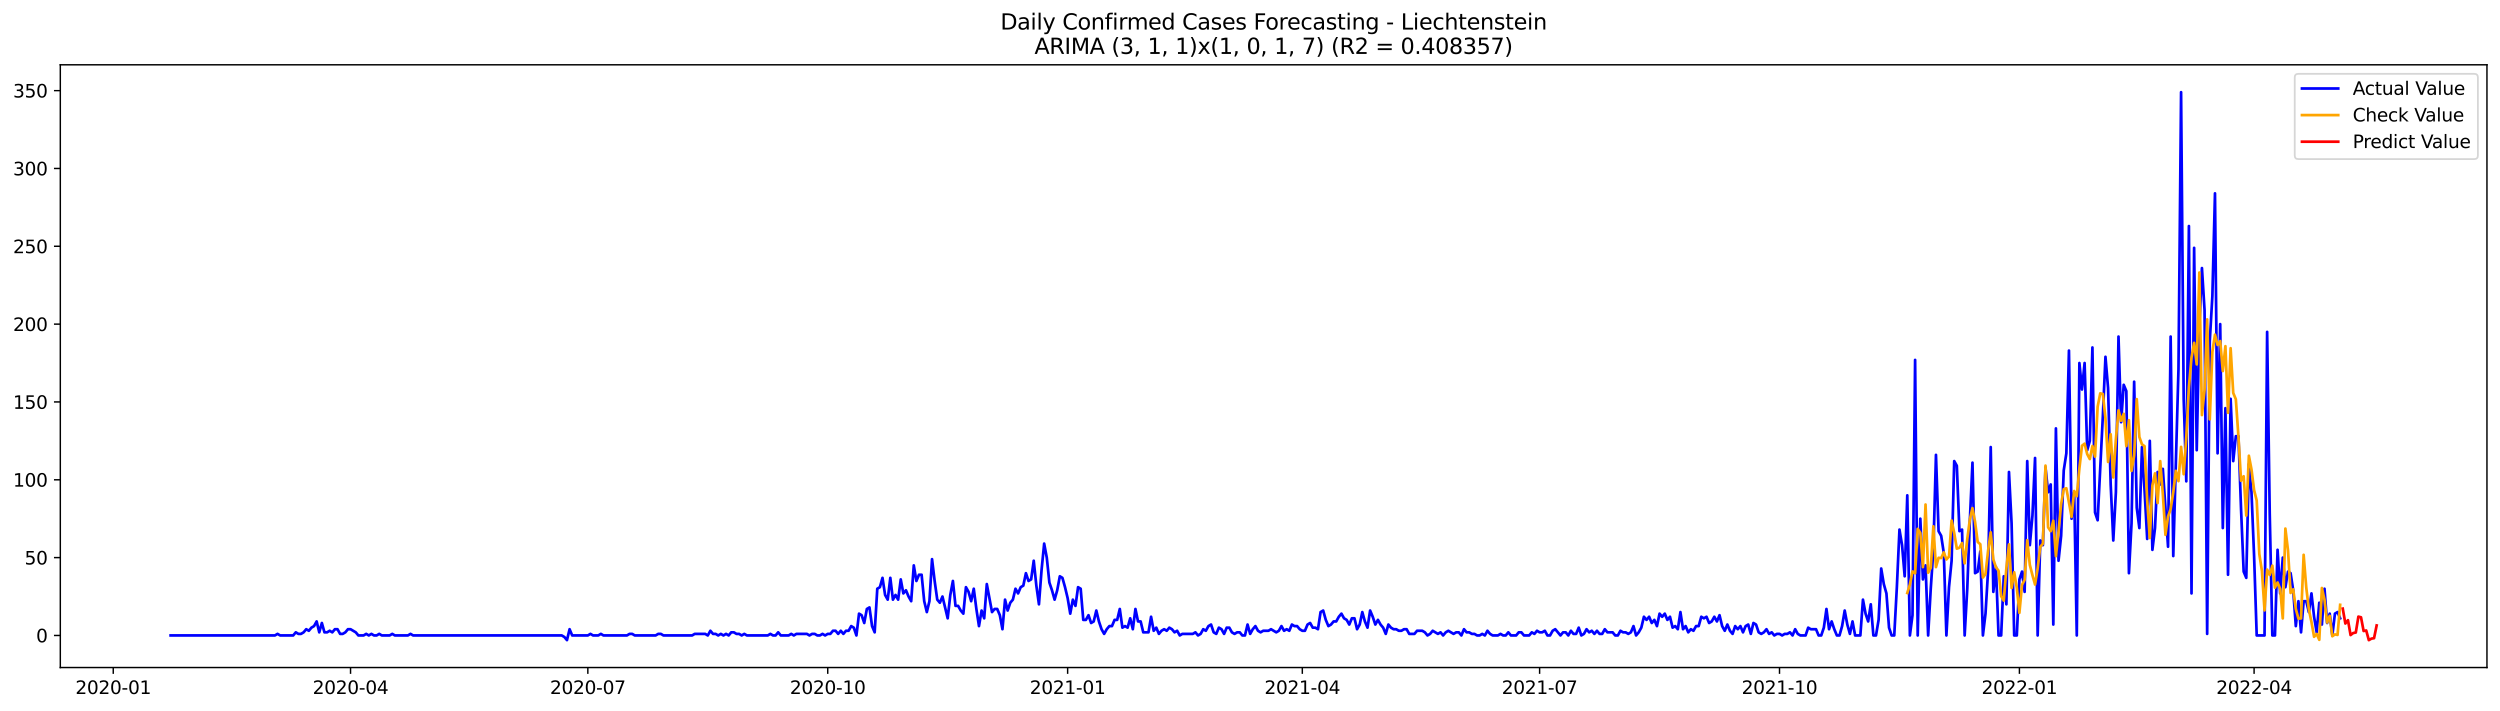 <?xml version="1.0" encoding="utf-8" standalone="no"?>
<!DOCTYPE svg PUBLIC "-//W3C//DTD SVG 1.1//EN"
  "http://www.w3.org/Graphics/SVG/1.1/DTD/svg11.dtd">
<svg xmlns:xlink="http://www.w3.org/1999/xlink" width="1379.688pt" height="392.274pt" viewBox="0 0 1379.688 392.274" xmlns="http://www.w3.org/2000/svg" version="1.1">
 <defs>
  <style type="text/css">*{stroke-linejoin: round; stroke-linecap: butt}</style>
 </defs>
 <g id="figure_1">
  <g id="patch_1">
   <path d="M 0 392.274 
L 1379.688 392.274 
L 1379.688 0 
L 0 0 
z
" style="fill: #ffffff"/>
  </g>
  <g id="axes_1">
   <g id="patch_2">
    <path d="M 33.288 368.396 
L 1372.487 368.396 
L 1372.487 35.755 
L 33.288 35.755 
z
" style="fill: #ffffff"/>
   </g>
   <g id="matplotlib.axis_1">
    <g id="xtick_1">
     <g id="line2d_1">
      <defs>
       <path id="m1b3a416933" d="M 0 0 
L 0 3.5 
" style="stroke: #000000; stroke-width: 0.8"/>
      </defs>
      <g>
       <use xlink:href="#m1b3a416933" x="62.501" y="368.396" style="stroke: #000000; stroke-width: 0.8"/>
      </g>
     </g>
     <g id="text_1">
      <!-- 2020-01 -->
      <g transform="translate(41.609 382.994)scale(0.1 -0.1)">
       <defs>
        <path id="DejaVuSans-32" d="M 1228 531 
L 3431 531 
L 3431 0 
L 469 0 
L 469 531 
Q 828 903 1448 1529 
Q 2069 2156 2228 2338 
Q 2531 2678 2651 2914 
Q 2772 3150 2772 3378 
Q 2772 3750 2511 3984 
Q 2250 4219 1831 4219 
Q 1534 4219 1204 4116 
Q 875 4013 500 3803 
L 500 4441 
Q 881 4594 1212 4672 
Q 1544 4750 1819 4750 
Q 2544 4750 2975 4387 
Q 3406 4025 3406 3419 
Q 3406 3131 3298 2873 
Q 3191 2616 2906 2266 
Q 2828 2175 2409 1742 
Q 1991 1309 1228 531 
z
" transform="scale(0.016)"/>
        <path id="DejaVuSans-30" d="M 2034 4250 
Q 1547 4250 1301 3770 
Q 1056 3291 1056 2328 
Q 1056 1369 1301 889 
Q 1547 409 2034 409 
Q 2525 409 2770 889 
Q 3016 1369 3016 2328 
Q 3016 3291 2770 3770 
Q 2525 4250 2034 4250 
z
M 2034 4750 
Q 2819 4750 3233 4129 
Q 3647 3509 3647 2328 
Q 3647 1150 3233 529 
Q 2819 -91 2034 -91 
Q 1250 -91 836 529 
Q 422 1150 422 2328 
Q 422 3509 836 4129 
Q 1250 4750 2034 4750 
z
" transform="scale(0.016)"/>
        <path id="DejaVuSans-2d" d="M 313 2009 
L 1997 2009 
L 1997 1497 
L 313 1497 
L 313 2009 
z
" transform="scale(0.016)"/>
        <path id="DejaVuSans-31" d="M 794 531 
L 1825 531 
L 1825 4091 
L 703 3866 
L 703 4441 
L 1819 4666 
L 2450 4666 
L 2450 531 
L 3481 531 
L 3481 0 
L 794 0 
L 794 531 
z
" transform="scale(0.016)"/>
       </defs>
       <use xlink:href="#DejaVuSans-32"/>
       <use xlink:href="#DejaVuSans-30" x="63.623"/>
       <use xlink:href="#DejaVuSans-32" x="127.246"/>
       <use xlink:href="#DejaVuSans-30" x="190.869"/>
       <use xlink:href="#DejaVuSans-2d" x="254.492"/>
       <use xlink:href="#DejaVuSans-30" x="290.576"/>
       <use xlink:href="#DejaVuSans-31" x="354.199"/>
      </g>
     </g>
    </g>
    <g id="xtick_2">
     <g id="line2d_2">
      <g>
       <use xlink:href="#m1b3a416933" x="193.456" y="368.396" style="stroke: #000000; stroke-width: 0.8"/>
      </g>
     </g>
     <g id="text_2">
      <!-- 2020-04 -->
      <g transform="translate(172.565 382.994)scale(0.1 -0.1)">
       <defs>
        <path id="DejaVuSans-34" d="M 2419 4116 
L 825 1625 
L 2419 1625 
L 2419 4116 
z
M 2253 4666 
L 3047 4666 
L 3047 1625 
L 3713 1625 
L 3713 1100 
L 3047 1100 
L 3047 0 
L 2419 0 
L 2419 1100 
L 313 1100 
L 313 1709 
L 2253 4666 
z
" transform="scale(0.016)"/>
       </defs>
       <use xlink:href="#DejaVuSans-32"/>
       <use xlink:href="#DejaVuSans-30" x="63.623"/>
       <use xlink:href="#DejaVuSans-32" x="127.246"/>
       <use xlink:href="#DejaVuSans-30" x="190.869"/>
       <use xlink:href="#DejaVuSans-2d" x="254.492"/>
       <use xlink:href="#DejaVuSans-30" x="290.576"/>
       <use xlink:href="#DejaVuSans-34" x="354.199"/>
      </g>
     </g>
    </g>
    <g id="xtick_3">
     <g id="line2d_3">
      <g>
       <use xlink:href="#m1b3a416933" x="324.412" y="368.396" style="stroke: #000000; stroke-width: 0.8"/>
      </g>
     </g>
     <g id="text_3">
      <!-- 2020-07 -->
      <g transform="translate(303.52 382.994)scale(0.1 -0.1)">
       <defs>
        <path id="DejaVuSans-37" d="M 525 4666 
L 3525 4666 
L 3525 4397 
L 1831 0 
L 1172 0 
L 2766 4134 
L 525 4134 
L 525 4666 
z
" transform="scale(0.016)"/>
       </defs>
       <use xlink:href="#DejaVuSans-32"/>
       <use xlink:href="#DejaVuSans-30" x="63.623"/>
       <use xlink:href="#DejaVuSans-32" x="127.246"/>
       <use xlink:href="#DejaVuSans-30" x="190.869"/>
       <use xlink:href="#DejaVuSans-2d" x="254.492"/>
       <use xlink:href="#DejaVuSans-30" x="290.576"/>
       <use xlink:href="#DejaVuSans-37" x="354.199"/>
      </g>
     </g>
    </g>
    <g id="xtick_4">
     <g id="line2d_4">
      <g>
       <use xlink:href="#m1b3a416933" x="456.806" y="368.396" style="stroke: #000000; stroke-width: 0.8"/>
      </g>
     </g>
     <g id="text_4">
      <!-- 2020-10 -->
      <g transform="translate(435.915 382.994)scale(0.1 -0.1)">
       <use xlink:href="#DejaVuSans-32"/>
       <use xlink:href="#DejaVuSans-30" x="63.623"/>
       <use xlink:href="#DejaVuSans-32" x="127.246"/>
       <use xlink:href="#DejaVuSans-30" x="190.869"/>
       <use xlink:href="#DejaVuSans-2d" x="254.492"/>
       <use xlink:href="#DejaVuSans-31" x="290.576"/>
       <use xlink:href="#DejaVuSans-30" x="354.199"/>
      </g>
     </g>
    </g>
    <g id="xtick_5">
     <g id="line2d_5">
      <g>
       <use xlink:href="#m1b3a416933" x="589.201" y="368.396" style="stroke: #000000; stroke-width: 0.8"/>
      </g>
     </g>
     <g id="text_5">
      <!-- 2021-01 -->
      <g transform="translate(568.309 382.994)scale(0.1 -0.1)">
       <use xlink:href="#DejaVuSans-32"/>
       <use xlink:href="#DejaVuSans-30" x="63.623"/>
       <use xlink:href="#DejaVuSans-32" x="127.246"/>
       <use xlink:href="#DejaVuSans-31" x="190.869"/>
       <use xlink:href="#DejaVuSans-2d" x="254.492"/>
       <use xlink:href="#DejaVuSans-30" x="290.576"/>
       <use xlink:href="#DejaVuSans-31" x="354.199"/>
      </g>
     </g>
    </g>
    <g id="xtick_6">
     <g id="line2d_6">
      <g>
       <use xlink:href="#m1b3a416933" x="718.717" y="368.396" style="stroke: #000000; stroke-width: 0.8"/>
      </g>
     </g>
     <g id="text_6">
      <!-- 2021-04 -->
      <g transform="translate(697.826 382.994)scale(0.1 -0.1)">
       <use xlink:href="#DejaVuSans-32"/>
       <use xlink:href="#DejaVuSans-30" x="63.623"/>
       <use xlink:href="#DejaVuSans-32" x="127.246"/>
       <use xlink:href="#DejaVuSans-31" x="190.869"/>
       <use xlink:href="#DejaVuSans-2d" x="254.492"/>
       <use xlink:href="#DejaVuSans-30" x="290.576"/>
       <use xlink:href="#DejaVuSans-34" x="354.199"/>
      </g>
     </g>
    </g>
    <g id="xtick_7">
     <g id="line2d_7">
      <g>
       <use xlink:href="#m1b3a416933" x="849.673" y="368.396" style="stroke: #000000; stroke-width: 0.8"/>
      </g>
     </g>
     <g id="text_7">
      <!-- 2021-07 -->
      <g transform="translate(828.781 382.994)scale(0.1 -0.1)">
       <use xlink:href="#DejaVuSans-32"/>
       <use xlink:href="#DejaVuSans-30" x="63.623"/>
       <use xlink:href="#DejaVuSans-32" x="127.246"/>
       <use xlink:href="#DejaVuSans-31" x="190.869"/>
       <use xlink:href="#DejaVuSans-2d" x="254.492"/>
       <use xlink:href="#DejaVuSans-30" x="290.576"/>
       <use xlink:href="#DejaVuSans-37" x="354.199"/>
      </g>
     </g>
    </g>
    <g id="xtick_8">
     <g id="line2d_8">
      <g>
       <use xlink:href="#m1b3a416933" x="982.067" y="368.396" style="stroke: #000000; stroke-width: 0.8"/>
      </g>
     </g>
     <g id="text_8">
      <!-- 2021-10 -->
      <g transform="translate(961.176 382.994)scale(0.1 -0.1)">
       <use xlink:href="#DejaVuSans-32"/>
       <use xlink:href="#DejaVuSans-30" x="63.623"/>
       <use xlink:href="#DejaVuSans-32" x="127.246"/>
       <use xlink:href="#DejaVuSans-31" x="190.869"/>
       <use xlink:href="#DejaVuSans-2d" x="254.492"/>
       <use xlink:href="#DejaVuSans-31" x="290.576"/>
       <use xlink:href="#DejaVuSans-30" x="354.199"/>
      </g>
     </g>
    </g>
    <g id="xtick_9">
     <g id="line2d_9">
      <g>
       <use xlink:href="#m1b3a416933" x="1114.462" y="368.396" style="stroke: #000000; stroke-width: 0.8"/>
      </g>
     </g>
     <g id="text_9">
      <!-- 2022-01 -->
      <g transform="translate(1093.571 382.994)scale(0.1 -0.1)">
       <use xlink:href="#DejaVuSans-32"/>
       <use xlink:href="#DejaVuSans-30" x="63.623"/>
       <use xlink:href="#DejaVuSans-32" x="127.246"/>
       <use xlink:href="#DejaVuSans-32" x="190.869"/>
       <use xlink:href="#DejaVuSans-2d" x="254.492"/>
       <use xlink:href="#DejaVuSans-30" x="290.576"/>
       <use xlink:href="#DejaVuSans-31" x="354.199"/>
      </g>
     </g>
    </g>
    <g id="xtick_10">
     <g id="line2d_10">
      <g>
       <use xlink:href="#m1b3a416933" x="1243.978" y="368.396" style="stroke: #000000; stroke-width: 0.8"/>
      </g>
     </g>
     <g id="text_10">
      <!-- 2022-04 -->
      <g transform="translate(1223.087 382.994)scale(0.1 -0.1)">
       <use xlink:href="#DejaVuSans-32"/>
       <use xlink:href="#DejaVuSans-30" x="63.623"/>
       <use xlink:href="#DejaVuSans-32" x="127.246"/>
       <use xlink:href="#DejaVuSans-32" x="190.869"/>
       <use xlink:href="#DejaVuSans-2d" x="254.492"/>
       <use xlink:href="#DejaVuSans-30" x="290.576"/>
       <use xlink:href="#DejaVuSans-34" x="354.199"/>
      </g>
     </g>
    </g>
   </g>
   <g id="matplotlib.axis_2">
    <g id="ytick_1">
     <g id="line2d_11">
      <defs>
       <path id="me2f865d391" d="M 0 0 
L -3.5 0 
" style="stroke: #000000; stroke-width: 0.8"/>
      </defs>
      <g>
       <use xlink:href="#me2f865d391" x="33.288" y="350.684" style="stroke: #000000; stroke-width: 0.8"/>
      </g>
     </g>
     <g id="text_11">
      <!-- 0 -->
      <g transform="translate(19.925 354.483)scale(0.1 -0.1)">
       <use xlink:href="#DejaVuSans-30"/>
      </g>
     </g>
    </g>
    <g id="ytick_2">
     <g id="line2d_12">
      <g>
       <use xlink:href="#me2f865d391" x="33.288" y="307.731" style="stroke: #000000; stroke-width: 0.8"/>
      </g>
     </g>
     <g id="text_12">
      <!-- 50 -->
      <g transform="translate(13.562 311.531)scale(0.1 -0.1)">
       <defs>
        <path id="DejaVuSans-35" d="M 691 4666 
L 3169 4666 
L 3169 4134 
L 1269 4134 
L 1269 2991 
Q 1406 3038 1543 3061 
Q 1681 3084 1819 3084 
Q 2600 3084 3056 2656 
Q 3513 2228 3513 1497 
Q 3513 744 3044 326 
Q 2575 -91 1722 -91 
Q 1428 -91 1123 -41 
Q 819 9 494 109 
L 494 744 
Q 775 591 1075 516 
Q 1375 441 1709 441 
Q 2250 441 2565 725 
Q 2881 1009 2881 1497 
Q 2881 1984 2565 2268 
Q 2250 2553 1709 2553 
Q 1456 2553 1204 2497 
Q 953 2441 691 2322 
L 691 4666 
z
" transform="scale(0.016)"/>
       </defs>
       <use xlink:href="#DejaVuSans-35"/>
       <use xlink:href="#DejaVuSans-30" x="63.623"/>
      </g>
     </g>
    </g>
    <g id="ytick_3">
     <g id="line2d_13">
      <g>
       <use xlink:href="#me2f865d391" x="33.288" y="264.779" style="stroke: #000000; stroke-width: 0.8"/>
      </g>
     </g>
     <g id="text_13">
      <!-- 100 -->
      <g transform="translate(7.2 268.578)scale(0.1 -0.1)">
       <use xlink:href="#DejaVuSans-31"/>
       <use xlink:href="#DejaVuSans-30" x="63.623"/>
       <use xlink:href="#DejaVuSans-30" x="127.246"/>
      </g>
     </g>
    </g>
    <g id="ytick_4">
     <g id="line2d_14">
      <g>
       <use xlink:href="#me2f865d391" x="33.288" y="221.826" style="stroke: #000000; stroke-width: 0.8"/>
      </g>
     </g>
     <g id="text_14">
      <!-- 150 -->
      <g transform="translate(7.2 225.626)scale(0.1 -0.1)">
       <use xlink:href="#DejaVuSans-31"/>
       <use xlink:href="#DejaVuSans-35" x="63.623"/>
       <use xlink:href="#DejaVuSans-30" x="127.246"/>
      </g>
     </g>
    </g>
    <g id="ytick_5">
     <g id="line2d_15">
      <g>
       <use xlink:href="#me2f865d391" x="33.288" y="178.874" style="stroke: #000000; stroke-width: 0.8"/>
      </g>
     </g>
     <g id="text_15">
      <!-- 200 -->
      <g transform="translate(7.2 182.673)scale(0.1 -0.1)">
       <use xlink:href="#DejaVuSans-32"/>
       <use xlink:href="#DejaVuSans-30" x="63.623"/>
       <use xlink:href="#DejaVuSans-30" x="127.246"/>
      </g>
     </g>
    </g>
    <g id="ytick_6">
     <g id="line2d_16">
      <g>
       <use xlink:href="#me2f865d391" x="33.288" y="135.921" style="stroke: #000000; stroke-width: 0.8"/>
      </g>
     </g>
     <g id="text_16">
      <!-- 250 -->
      <g transform="translate(7.2 139.721)scale(0.1 -0.1)">
       <use xlink:href="#DejaVuSans-32"/>
       <use xlink:href="#DejaVuSans-35" x="63.623"/>
       <use xlink:href="#DejaVuSans-30" x="127.246"/>
      </g>
     </g>
    </g>
    <g id="ytick_7">
     <g id="line2d_17">
      <g>
       <use xlink:href="#me2f865d391" x="33.288" y="92.969" style="stroke: #000000; stroke-width: 0.8"/>
      </g>
     </g>
     <g id="text_17">
      <!-- 300 -->
      <g transform="translate(7.2 96.768)scale(0.1 -0.1)">
       <defs>
        <path id="DejaVuSans-33" d="M 2597 2516 
Q 3050 2419 3304 2112 
Q 3559 1806 3559 1356 
Q 3559 666 3084 287 
Q 2609 -91 1734 -91 
Q 1441 -91 1130 -33 
Q 819 25 488 141 
L 488 750 
Q 750 597 1062 519 
Q 1375 441 1716 441 
Q 2309 441 2620 675 
Q 2931 909 2931 1356 
Q 2931 1769 2642 2001 
Q 2353 2234 1838 2234 
L 1294 2234 
L 1294 2753 
L 1863 2753 
Q 2328 2753 2575 2939 
Q 2822 3125 2822 3475 
Q 2822 3834 2567 4026 
Q 2313 4219 1838 4219 
Q 1578 4219 1281 4162 
Q 984 4106 628 3988 
L 628 4550 
Q 988 4650 1302 4700 
Q 1616 4750 1894 4750 
Q 2613 4750 3031 4423 
Q 3450 4097 3450 3541 
Q 3450 3153 3228 2886 
Q 3006 2619 2597 2516 
z
" transform="scale(0.016)"/>
       </defs>
       <use xlink:href="#DejaVuSans-33"/>
       <use xlink:href="#DejaVuSans-30" x="63.623"/>
       <use xlink:href="#DejaVuSans-30" x="127.246"/>
      </g>
     </g>
    </g>
    <g id="ytick_8">
     <g id="line2d_18">
      <g>
       <use xlink:href="#me2f865d391" x="33.288" y="50.016" style="stroke: #000000; stroke-width: 0.8"/>
      </g>
     </g>
     <g id="text_18">
      <!-- 350 -->
      <g transform="translate(7.2 53.816)scale(0.1 -0.1)">
       <use xlink:href="#DejaVuSans-33"/>
       <use xlink:href="#DejaVuSans-35" x="63.623"/>
       <use xlink:href="#DejaVuSans-30" x="127.246"/>
      </g>
     </g>
    </g>
   </g>
   <g id="line2d_19">
    <path d="M 94.16 350.684 
L 151.723 350.684 
L 153.162 349.825 
L 154.601 350.684 
L 161.797 350.684 
L 163.236 348.966 
L 164.675 349.825 
L 166.114 349.825 
L 167.553 348.966 
L 168.992 347.248 
L 170.431 348.107 
L 171.87 346.389 
L 173.309 345.53 
L 174.748 342.952 
L 176.187 348.966 
L 177.626 343.811 
L 179.065 348.966 
L 180.505 348.966 
L 181.944 348.107 
L 183.383 348.966 
L 184.822 347.248 
L 186.261 347.248 
L 187.7 349.825 
L 189.139 349.825 
L 190.578 348.966 
L 192.017 347.248 
L 193.456 347.248 
L 196.334 348.966 
L 197.773 350.684 
L 200.652 350.684 
L 202.091 349.825 
L 203.53 350.684 
L 204.969 349.825 
L 206.408 350.684 
L 207.847 350.684 
L 209.286 349.825 
L 210.725 350.684 
L 215.042 350.684 
L 216.481 349.825 
L 217.92 350.684 
L 225.116 350.684 
L 226.555 349.825 
L 227.994 350.684 
L 310.021 350.684 
L 311.46 351.543 
L 312.899 353.261 
L 314.338 347.248 
L 315.777 350.684 
L 324.412 350.684 
L 325.851 349.825 
L 327.29 350.684 
L 330.168 350.684 
L 331.607 349.825 
L 333.046 350.684 
L 345.998 350.684 
L 347.437 349.825 
L 348.876 349.825 
L 350.315 350.684 
L 361.828 350.684 
L 363.267 349.825 
L 364.706 349.825 
L 366.145 350.684 
L 381.975 350.684 
L 383.414 349.825 
L 389.17 349.825 
L 390.609 350.684 
L 392.048 348.107 
L 393.487 349.825 
L 394.926 349.825 
L 396.365 350.684 
L 397.804 349.825 
L 399.243 350.684 
L 400.682 349.825 
L 402.122 350.684 
L 403.561 348.966 
L 405 348.966 
L 406.439 349.825 
L 407.878 349.825 
L 409.317 350.684 
L 410.756 349.825 
L 412.195 350.684 
L 423.708 350.684 
L 425.147 349.825 
L 426.586 350.684 
L 428.025 350.684 
L 429.464 348.966 
L 430.903 350.684 
L 435.22 350.684 
L 436.659 349.825 
L 438.098 350.684 
L 439.537 349.825 
L 445.294 349.825 
L 446.733 350.684 
L 448.172 349.825 
L 449.611 349.825 
L 451.05 350.684 
L 452.489 350.684 
L 453.928 349.825 
L 455.367 350.684 
L 456.806 349.825 
L 458.245 349.825 
L 459.684 348.107 
L 461.123 348.107 
L 462.563 349.825 
L 464.002 348.107 
L 465.441 349.825 
L 466.88 348.107 
L 468.319 348.107 
L 469.758 345.53 
L 471.197 346.389 
L 472.636 350.684 
L 474.075 338.657 
L 475.514 339.516 
L 476.953 343.811 
L 478.392 336.08 
L 479.831 335.221 
L 481.27 345.53 
L 482.71 348.966 
L 484.149 324.912 
L 485.588 324.053 
L 487.027 318.899 
L 488.466 328.349 
L 489.905 330.926 
L 491.344 318.899 
L 492.783 330.926 
L 494.222 328.349 
L 495.661 330.926 
L 497.1 319.758 
L 498.539 327.489 
L 499.978 325.771 
L 501.417 329.208 
L 502.857 331.785 
L 504.296 312.027 
L 505.735 320.617 
L 507.174 317.181 
L 508.613 317.181 
L 510.052 331.785 
L 511.491 337.798 
L 512.93 331.785 
L 514.369 308.59 
L 515.808 320.617 
L 517.247 330.926 
L 518.686 332.644 
L 520.125 329.208 
L 523.004 341.234 
L 524.443 328.349 
L 525.882 320.617 
L 527.321 334.362 
L 528.76 334.362 
L 530.199 336.939 
L 531.638 338.657 
L 533.077 324.053 
L 534.516 326.63 
L 535.955 331.785 
L 537.394 324.912 
L 538.833 336.08 
L 540.272 345.53 
L 541.711 336.939 
L 543.151 341.234 
L 544.59 322.335 
L 547.468 337.798 
L 548.907 336.08 
L 550.346 336.08 
L 551.785 339.516 
L 553.224 347.248 
L 554.663 330.926 
L 556.102 336.939 
L 557.541 332.644 
L 558.98 330.926 
L 560.419 324.912 
L 561.858 327.489 
L 563.298 324.053 
L 564.737 323.194 
L 566.176 316.322 
L 567.615 320.617 
L 569.054 319.758 
L 570.493 309.449 
L 571.932 323.194 
L 573.371 333.503 
L 574.81 314.604 
L 576.249 300 
L 577.688 307.731 
L 579.127 321.476 
L 580.566 325.771 
L 582.005 330.926 
L 583.445 325.771 
L 584.884 318.04 
L 586.323 318.899 
L 587.762 324.053 
L 589.201 330.067 
L 590.64 338.657 
L 592.079 330.926 
L 593.518 334.362 
L 594.957 324.053 
L 596.396 324.912 
L 597.835 342.093 
L 599.274 342.093 
L 600.713 339.516 
L 602.152 343.811 
L 603.592 342.952 
L 605.031 336.939 
L 606.47 342.952 
L 607.909 347.248 
L 609.348 349.825 
L 610.787 347.248 
L 612.226 345.53 
L 613.665 345.53 
L 615.104 342.093 
L 616.543 342.093 
L 617.982 336.08 
L 619.421 346.389 
L 620.86 345.53 
L 622.299 346.389 
L 623.739 341.234 
L 625.178 347.248 
L 626.617 336.08 
L 628.056 342.952 
L 629.495 342.952 
L 630.934 348.966 
L 633.812 348.966 
L 635.251 340.375 
L 636.69 348.107 
L 638.129 346.389 
L 639.568 349.825 
L 641.007 348.107 
L 642.446 347.248 
L 643.886 348.107 
L 645.325 346.389 
L 646.764 347.248 
L 648.203 348.966 
L 649.642 348.107 
L 651.081 350.684 
L 652.52 349.825 
L 658.276 349.825 
L 659.715 348.966 
L 661.154 350.684 
L 662.593 349.825 
L 664.033 347.248 
L 665.472 348.107 
L 666.911 345.53 
L 668.35 344.67 
L 669.789 348.966 
L 671.228 349.825 
L 672.667 346.389 
L 674.106 347.248 
L 675.545 349.825 
L 676.984 346.389 
L 678.423 346.389 
L 679.862 348.966 
L 681.301 349.825 
L 682.74 348.966 
L 684.18 348.966 
L 685.619 350.684 
L 687.058 350.684 
L 688.497 344.67 
L 689.936 349.825 
L 691.375 347.248 
L 692.814 345.53 
L 694.253 348.107 
L 695.692 348.966 
L 697.131 348.107 
L 700.009 348.107 
L 701.448 347.248 
L 704.327 348.966 
L 705.766 348.107 
L 707.205 345.53 
L 708.644 348.107 
L 710.083 347.248 
L 711.522 348.107 
L 712.961 344.67 
L 714.4 345.53 
L 715.839 345.53 
L 717.278 347.248 
L 718.717 348.107 
L 720.156 348.107 
L 721.595 344.67 
L 723.035 343.811 
L 724.474 346.389 
L 725.913 346.389 
L 727.352 347.248 
L 728.791 337.798 
L 730.23 336.939 
L 731.669 342.093 
L 733.108 345.53 
L 734.547 344.67 
L 735.986 342.952 
L 737.425 342.952 
L 738.864 340.375 
L 740.303 338.657 
L 741.742 341.234 
L 743.182 342.093 
L 744.621 344.67 
L 746.06 341.234 
L 747.499 341.234 
L 748.938 347.248 
L 750.377 344.67 
L 751.816 337.798 
L 753.255 342.952 
L 754.694 346.389 
L 756.133 336.939 
L 757.572 340.375 
L 759.011 344.67 
L 760.45 342.093 
L 761.889 344.67 
L 763.329 346.389 
L 764.768 349.825 
L 766.207 344.67 
L 767.646 346.389 
L 769.085 347.248 
L 770.524 347.248 
L 771.963 348.107 
L 773.402 348.107 
L 774.841 347.248 
L 776.28 347.248 
L 777.719 349.825 
L 780.597 349.825 
L 782.036 348.107 
L 784.915 348.107 
L 786.354 348.966 
L 787.793 350.684 
L 789.232 349.825 
L 790.671 348.107 
L 793.549 349.825 
L 794.988 348.966 
L 796.427 350.684 
L 797.866 348.966 
L 799.305 348.107 
L 802.183 349.825 
L 803.623 348.966 
L 805.062 348.966 
L 806.501 350.684 
L 807.94 347.248 
L 809.379 348.966 
L 810.818 348.966 
L 812.257 349.825 
L 813.696 349.825 
L 815.135 350.684 
L 816.574 350.684 
L 818.013 349.825 
L 819.452 350.684 
L 820.891 348.107 
L 822.33 349.825 
L 823.77 350.684 
L 826.648 350.684 
L 828.087 349.825 
L 829.526 350.684 
L 830.965 350.684 
L 832.404 348.966 
L 833.843 350.684 
L 836.721 350.684 
L 838.16 348.966 
L 839.599 348.966 
L 841.038 350.684 
L 843.917 350.684 
L 845.356 348.966 
L 846.795 349.825 
L 848.234 348.107 
L 849.673 348.966 
L 851.112 348.966 
L 852.551 348.107 
L 853.99 350.684 
L 855.429 350.684 
L 856.868 348.107 
L 858.307 347.248 
L 861.185 350.684 
L 862.624 348.966 
L 864.064 348.966 
L 865.503 350.684 
L 866.942 348.107 
L 868.381 349.825 
L 869.82 349.825 
L 871.259 346.389 
L 872.698 350.684 
L 874.137 349.825 
L 875.576 347.248 
L 877.015 348.966 
L 878.454 348.107 
L 879.893 349.825 
L 881.332 348.107 
L 882.771 349.825 
L 884.211 349.825 
L 885.65 347.248 
L 887.089 348.966 
L 889.967 348.966 
L 891.406 350.684 
L 892.845 350.684 
L 894.284 348.107 
L 895.723 348.966 
L 897.162 348.966 
L 898.601 349.825 
L 900.04 348.966 
L 901.479 345.53 
L 902.918 350.684 
L 904.358 348.966 
L 905.797 346.389 
L 907.236 340.375 
L 908.675 342.093 
L 910.114 340.375 
L 911.553 343.811 
L 912.992 342.093 
L 914.431 345.53 
L 915.87 338.657 
L 917.309 340.375 
L 918.748 338.657 
L 920.187 342.093 
L 921.626 340.375 
L 923.065 346.389 
L 924.505 345.53 
L 925.944 347.248 
L 927.383 337.798 
L 928.822 347.248 
L 930.261 345.53 
L 931.7 348.966 
L 933.139 347.248 
L 934.578 348.107 
L 936.017 345.53 
L 937.456 345.53 
L 938.895 340.375 
L 940.334 341.234 
L 941.773 340.375 
L 943.212 343.811 
L 944.652 342.952 
L 946.091 340.375 
L 947.53 342.952 
L 948.969 339.516 
L 950.408 345.53 
L 951.847 348.107 
L 953.286 344.67 
L 954.725 348.107 
L 956.164 349.825 
L 957.603 345.53 
L 959.042 347.248 
L 960.481 345.53 
L 961.92 348.966 
L 963.359 345.53 
L 964.799 344.67 
L 966.238 349.825 
L 967.677 343.811 
L 969.116 344.67 
L 970.555 348.966 
L 971.994 349.825 
L 973.433 348.966 
L 974.872 347.248 
L 976.311 349.825 
L 977.75 348.966 
L 979.189 350.684 
L 980.628 349.825 
L 982.067 349.825 
L 983.506 350.684 
L 984.946 349.825 
L 986.385 349.825 
L 987.824 348.966 
L 989.263 350.684 
L 990.702 347.248 
L 992.141 349.825 
L 993.58 350.684 
L 996.458 350.684 
L 997.897 346.389 
L 999.336 347.248 
L 1002.214 347.248 
L 1003.653 350.684 
L 1005.093 350.684 
L 1006.532 346.389 
L 1007.971 336.08 
L 1009.41 347.248 
L 1010.849 342.952 
L 1012.288 347.248 
L 1013.727 350.684 
L 1015.166 350.684 
L 1016.605 345.53 
L 1018.044 336.939 
L 1019.483 344.67 
L 1020.922 349.825 
L 1022.361 342.952 
L 1023.8 350.684 
L 1026.679 350.684 
L 1028.118 330.926 
L 1029.557 338.657 
L 1030.996 342.952 
L 1032.435 333.503 
L 1033.874 350.684 
L 1035.313 350.684 
L 1036.752 342.093 
L 1038.191 313.745 
L 1039.63 322.335 
L 1041.069 327.489 
L 1042.508 346.389 
L 1043.947 350.684 
L 1045.387 350.684 
L 1046.826 324.053 
L 1048.265 292.268 
L 1049.704 300.859 
L 1051.143 318.04 
L 1052.582 273.369 
L 1054.021 350.684 
L 1055.46 339.516 
L 1056.899 198.632 
L 1058.338 350.684 
L 1059.777 286.255 
L 1061.216 319.758 
L 1062.655 312.027 
L 1064.094 350.684 
L 1065.534 324.912 
L 1066.973 303.436 
L 1068.412 251.034 
L 1069.851 293.127 
L 1071.29 295.705 
L 1072.729 305.154 
L 1074.168 350.684 
L 1075.607 324.053 
L 1077.046 309.449 
L 1078.485 254.47 
L 1079.924 257.047 
L 1081.363 293.127 
L 1082.802 292.268 
L 1084.241 350.684 
L 1085.681 324.912 
L 1087.12 287.114 
L 1088.559 255.329 
L 1089.998 316.322 
L 1091.437 315.463 
L 1092.876 304.295 
L 1094.315 350.684 
L 1095.754 338.657 
L 1097.193 314.604 
L 1098.632 246.739 
L 1100.071 326.63 
L 1101.51 312.886 
L 1102.949 350.684 
L 1104.388 350.684 
L 1105.828 318.04 
L 1107.267 333.503 
L 1108.706 260.484 
L 1110.145 288.832 
L 1111.584 350.684 
L 1113.023 350.684 
L 1114.462 319.758 
L 1115.901 315.463 
L 1117.34 326.63 
L 1118.779 254.47 
L 1120.218 300.859 
L 1121.657 284.537 
L 1123.096 252.752 
L 1124.535 350.684 
L 1125.975 298.282 
L 1127.414 300.859 
L 1128.853 257.906 
L 1130.292 271.651 
L 1131.731 267.356 
L 1133.17 344.67 
L 1134.609 236.43 
L 1136.048 309.449 
L 1137.487 295.705 
L 1138.926 259.625 
L 1140.365 250.175 
L 1141.804 193.478 
L 1143.243 286.255 
L 1144.682 271.651 
L 1146.122 350.684 
L 1147.561 200.35 
L 1149 214.954 
L 1150.439 200.35 
L 1151.878 248.457 
L 1153.317 243.303 
L 1154.756 191.76 
L 1156.195 282.819 
L 1157.634 287.114 
L 1160.512 229.558 
L 1161.951 196.914 
L 1163.39 214.095 
L 1164.829 267.356 
L 1166.269 298.282 
L 1167.708 271.651 
L 1169.147 185.746 
L 1170.586 232.994 
L 1172.025 212.377 
L 1173.464 215.813 
L 1174.903 316.322 
L 1176.342 288.832 
L 1177.781 210.659 
L 1179.22 280.242 
L 1180.659 291.409 
L 1182.098 246.739 
L 1183.537 270.792 
L 1184.976 297.423 
L 1186.416 243.303 
L 1187.855 303.436 
L 1189.294 291.409 
L 1190.733 260.484 
L 1192.172 267.356 
L 1193.611 258.766 
L 1196.489 301.718 
L 1197.928 185.746 
L 1199.367 306.872 
L 1202.245 203.786 
L 1203.684 50.876 
L 1205.123 220.108 
L 1206.563 265.638 
L 1208.002 124.754 
L 1209.441 327.489 
L 1210.88 136.78 
L 1212.319 248.457 
L 1213.758 179.733 
L 1215.197 147.948 
L 1216.636 171.142 
L 1218.075 349.825 
L 1219.514 188.323 
L 1220.953 163.411 
L 1222.392 106.714 
L 1223.831 250.175 
L 1225.27 178.874 
L 1226.71 291.409 
L 1228.149 225.263 
L 1229.588 317.181 
L 1231.027 220.108 
L 1232.466 254.47 
L 1233.905 240.725 
L 1235.344 240.725 
L 1236.783 281.101 
L 1238.222 315.463 
L 1239.661 318.899 
L 1241.1 256.188 
L 1242.539 271.651 
L 1243.978 306.872 
L 1245.417 350.684 
L 1249.735 350.684 
L 1251.174 183.169 
L 1252.613 283.678 
L 1254.052 350.684 
L 1255.491 350.684 
L 1256.93 303.436 
L 1258.369 327.489 
L 1259.808 307.731 
L 1261.247 324.053 
L 1262.686 315.463 
L 1264.125 316.322 
L 1265.564 325.771 
L 1267.004 345.53 
L 1268.443 331.785 
L 1269.882 348.966 
L 1271.321 331.785 
L 1272.76 331.785 
L 1274.199 337.798 
L 1275.638 327.489 
L 1277.077 340.375 
L 1278.516 348.966 
L 1279.955 332.644 
L 1281.394 344.67 
L 1282.833 324.912 
L 1284.272 343.811 
L 1285.711 338.657 
L 1287.151 350.684 
L 1288.59 338.657 
L 1290.029 337.798 
L 1291.468 341.234 
L 1291.468 341.234 
" clip-path="url(#p1464edda58)" style="fill: none; stroke: #0000ff; stroke-width: 1.5; stroke-linecap: square"/>
   </g>
   <g id="line2d_20">
    <path d="M 1052.582 327.262 
L 1054.021 322.58 
L 1055.46 315.37 
L 1056.899 316.384 
L 1058.338 291.865 
L 1059.777 294.119 
L 1061.216 312.979 
L 1062.655 278.436 
L 1064.094 316.06 
L 1065.534 313.429 
L 1066.973 290.466 
L 1068.412 312.969 
L 1069.851 307.832 
L 1071.29 307.975 
L 1072.729 304.84 
L 1074.168 308.756 
L 1075.607 307.175 
L 1077.046 287.233 
L 1078.485 294.19 
L 1079.924 302.791 
L 1081.363 302.292 
L 1082.802 299.689 
L 1084.241 310.905 
L 1085.681 297.58 
L 1087.12 286.616 
L 1088.559 280.439 
L 1089.998 288.08 
L 1091.437 299.091 
L 1092.876 300.346 
L 1094.315 318.729 
L 1095.754 316.777 
L 1097.193 303.741 
L 1098.632 293.799 
L 1100.071 308.716 
L 1101.51 313.034 
L 1102.949 314.987 
L 1104.388 329.024 
L 1105.828 331.467 
L 1107.267 313.584 
L 1108.706 300.434 
L 1110.145 324.511 
L 1111.584 315.825 
L 1113.023 324.45 
L 1114.462 338.192 
L 1115.901 322.768 
L 1117.34 320.008 
L 1118.779 298.101 
L 1120.218 311.787 
L 1121.657 317.429 
L 1123.096 322.587 
L 1124.535 313.617 
L 1125.975 301.756 
L 1127.414 300.068 
L 1128.853 256.956 
L 1130.292 290.994 
L 1131.731 293.154 
L 1133.17 287.383 
L 1134.609 306.934 
L 1136.048 293.272 
L 1137.487 278.185 
L 1138.926 269.963 
L 1140.365 269.464 
L 1143.243 285.249 
L 1144.682 270.977 
L 1146.122 273.864 
L 1147.561 258.49 
L 1149 245.993 
L 1150.439 244.836 
L 1151.878 250.623 
L 1153.317 253.354 
L 1154.756 246.151 
L 1156.195 251.984 
L 1157.634 224.467 
L 1159.073 217.078 
L 1160.512 217.437 
L 1161.951 230.841 
L 1163.39 254.933 
L 1164.829 239.663 
L 1166.269 263.483 
L 1167.708 242.324 
L 1169.147 226.44 
L 1170.586 232.199 
L 1172.025 228.364 
L 1173.464 246.159 
L 1174.903 231.894 
L 1176.342 259.871 
L 1177.781 251.443 
L 1179.22 220.28 
L 1180.659 241.189 
L 1182.098 245.209 
L 1183.537 246.254 
L 1184.976 276.103 
L 1186.416 296.918 
L 1187.855 267.866 
L 1189.294 261.248 
L 1190.733 277.634 
L 1192.172 254.488 
L 1193.611 272.605 
L 1195.05 295.141 
L 1196.489 285.078 
L 1197.928 280.919 
L 1199.367 271.702 
L 1200.806 259.844 
L 1202.245 265.512 
L 1203.684 246.625 
L 1205.123 261.7 
L 1206.563 241.202 
L 1208.002 213.634 
L 1209.441 197.278 
L 1210.88 189.208 
L 1212.319 201.107 
L 1213.758 150.41 
L 1215.197 229.078 
L 1216.636 215.181 
L 1218.075 176.27 
L 1219.514 231.418 
L 1220.953 194.11 
L 1222.392 184.696 
L 1223.831 190.379 
L 1225.27 188.239 
L 1226.71 204.783 
L 1228.149 191.046 
L 1229.588 227.815 
L 1231.027 192.17 
L 1232.466 216.862 
L 1233.905 220.342 
L 1235.344 241.058 
L 1236.783 265.31 
L 1238.222 262.849 
L 1239.661 284.525 
L 1241.1 251.517 
L 1242.539 259.062 
L 1243.978 270.478 
L 1245.417 276.199 
L 1246.857 305.779 
L 1248.296 315.067 
L 1249.735 336.851 
L 1251.174 314.34 
L 1252.613 317.293 
L 1254.052 312.176 
L 1255.491 324.308 
L 1256.93 321.486 
L 1258.369 325.001 
L 1259.808 341.27 
L 1261.247 291.707 
L 1262.686 303.704 
L 1264.125 327.212 
L 1265.564 325.243 
L 1267.004 336.065 
L 1268.443 341.389 
L 1269.882 341.284 
L 1271.321 306.198 
L 1272.76 324.17 
L 1274.199 336.375 
L 1275.638 343.251 
L 1277.077 351.435 
L 1278.516 349.863 
L 1279.955 353.103 
L 1281.394 324.501 
L 1282.833 330.982 
L 1284.272 343.568 
L 1285.711 339.881 
L 1287.151 351.12 
L 1288.59 350.113 
L 1290.029 350.4 
L 1291.468 333.786 
L 1291.468 333.786 
" clip-path="url(#p1464edda58)" style="fill: none; stroke: #ffa500; stroke-width: 1.5; stroke-linecap: square"/>
   </g>
   <g id="line2d_21">
    <path d="M 1292.907 335.896 
L 1294.346 344.105 
L 1295.785 342.264 
L 1297.224 350.475 
L 1298.663 349.371 
L 1300.102 349.071 
L 1301.541 340.299 
L 1302.98 340.665 
L 1304.419 348.226 
L 1305.858 347.954 
L 1307.298 353.276 
L 1308.737 352.444 
L 1310.176 352.204 
L 1311.615 345.167 
" clip-path="url(#p1464edda58)" style="fill: none; stroke: #ff0000; stroke-width: 1.5; stroke-linecap: square"/>
   </g>
   <g id="patch_3">
    <path d="M 33.288 368.396 
L 33.288 35.755 
" style="fill: none; stroke: #000000; stroke-width: 0.8; stroke-linejoin: miter; stroke-linecap: square"/>
   </g>
   <g id="patch_4">
    <path d="M 1372.487 368.396 
L 1372.487 35.755 
" style="fill: none; stroke: #000000; stroke-width: 0.8; stroke-linejoin: miter; stroke-linecap: square"/>
   </g>
   <g id="patch_5">
    <path d="M 33.288 368.396 
L 1372.487 368.396 
" style="fill: none; stroke: #000000; stroke-width: 0.8; stroke-linejoin: miter; stroke-linecap: square"/>
   </g>
   <g id="patch_6">
    <path d="M 33.288 35.755 
L 1372.487 35.755 
" style="fill: none; stroke: #000000; stroke-width: 0.8; stroke-linejoin: miter; stroke-linecap: square"/>
   </g>
   <g id="text_19">
    <!-- Daily Confirmed Cases Forecasting - Liechtenstein -->
    <g transform="translate(552.098 16.318)scale(0.12 -0.12)">
     <defs>
      <path id="DejaVuSans-44" d="M 1259 4147 
L 1259 519 
L 2022 519 
Q 2988 519 3436 956 
Q 3884 1394 3884 2338 
Q 3884 3275 3436 3711 
Q 2988 4147 2022 4147 
L 1259 4147 
z
M 628 4666 
L 1925 4666 
Q 3281 4666 3915 4102 
Q 4550 3538 4550 2338 
Q 4550 1131 3912 565 
Q 3275 0 1925 0 
L 628 0 
L 628 4666 
z
" transform="scale(0.016)"/>
      <path id="DejaVuSans-61" d="M 2194 1759 
Q 1497 1759 1228 1600 
Q 959 1441 959 1056 
Q 959 750 1161 570 
Q 1363 391 1709 391 
Q 2188 391 2477 730 
Q 2766 1069 2766 1631 
L 2766 1759 
L 2194 1759 
z
M 3341 1997 
L 3341 0 
L 2766 0 
L 2766 531 
Q 2569 213 2275 61 
Q 1981 -91 1556 -91 
Q 1019 -91 701 211 
Q 384 513 384 1019 
Q 384 1609 779 1909 
Q 1175 2209 1959 2209 
L 2766 2209 
L 2766 2266 
Q 2766 2663 2505 2880 
Q 2244 3097 1772 3097 
Q 1472 3097 1187 3025 
Q 903 2953 641 2809 
L 641 3341 
Q 956 3463 1253 3523 
Q 1550 3584 1831 3584 
Q 2591 3584 2966 3190 
Q 3341 2797 3341 1997 
z
" transform="scale(0.016)"/>
      <path id="DejaVuSans-69" d="M 603 3500 
L 1178 3500 
L 1178 0 
L 603 0 
L 603 3500 
z
M 603 4863 
L 1178 4863 
L 1178 4134 
L 603 4134 
L 603 4863 
z
" transform="scale(0.016)"/>
      <path id="DejaVuSans-6c" d="M 603 4863 
L 1178 4863 
L 1178 0 
L 603 0 
L 603 4863 
z
" transform="scale(0.016)"/>
      <path id="DejaVuSans-79" d="M 2059 -325 
Q 1816 -950 1584 -1140 
Q 1353 -1331 966 -1331 
L 506 -1331 
L 506 -850 
L 844 -850 
Q 1081 -850 1212 -737 
Q 1344 -625 1503 -206 
L 1606 56 
L 191 3500 
L 800 3500 
L 1894 763 
L 2988 3500 
L 3597 3500 
L 2059 -325 
z
" transform="scale(0.016)"/>
      <path id="DejaVuSans-20" transform="scale(0.016)"/>
      <path id="DejaVuSans-43" d="M 4122 4306 
L 4122 3641 
Q 3803 3938 3442 4084 
Q 3081 4231 2675 4231 
Q 1875 4231 1450 3742 
Q 1025 3253 1025 2328 
Q 1025 1406 1450 917 
Q 1875 428 2675 428 
Q 3081 428 3442 575 
Q 3803 722 4122 1019 
L 4122 359 
Q 3791 134 3420 21 
Q 3050 -91 2638 -91 
Q 1578 -91 968 557 
Q 359 1206 359 2328 
Q 359 3453 968 4101 
Q 1578 4750 2638 4750 
Q 3056 4750 3426 4639 
Q 3797 4528 4122 4306 
z
" transform="scale(0.016)"/>
      <path id="DejaVuSans-6f" d="M 1959 3097 
Q 1497 3097 1228 2736 
Q 959 2375 959 1747 
Q 959 1119 1226 758 
Q 1494 397 1959 397 
Q 2419 397 2687 759 
Q 2956 1122 2956 1747 
Q 2956 2369 2687 2733 
Q 2419 3097 1959 3097 
z
M 1959 3584 
Q 2709 3584 3137 3096 
Q 3566 2609 3566 1747 
Q 3566 888 3137 398 
Q 2709 -91 1959 -91 
Q 1206 -91 779 398 
Q 353 888 353 1747 
Q 353 2609 779 3096 
Q 1206 3584 1959 3584 
z
" transform="scale(0.016)"/>
      <path id="DejaVuSans-6e" d="M 3513 2113 
L 3513 0 
L 2938 0 
L 2938 2094 
Q 2938 2591 2744 2837 
Q 2550 3084 2163 3084 
Q 1697 3084 1428 2787 
Q 1159 2491 1159 1978 
L 1159 0 
L 581 0 
L 581 3500 
L 1159 3500 
L 1159 2956 
Q 1366 3272 1645 3428 
Q 1925 3584 2291 3584 
Q 2894 3584 3203 3211 
Q 3513 2838 3513 2113 
z
" transform="scale(0.016)"/>
      <path id="DejaVuSans-66" d="M 2375 4863 
L 2375 4384 
L 1825 4384 
Q 1516 4384 1395 4259 
Q 1275 4134 1275 3809 
L 1275 3500 
L 2222 3500 
L 2222 3053 
L 1275 3053 
L 1275 0 
L 697 0 
L 697 3053 
L 147 3053 
L 147 3500 
L 697 3500 
L 697 3744 
Q 697 4328 969 4595 
Q 1241 4863 1831 4863 
L 2375 4863 
z
" transform="scale(0.016)"/>
      <path id="DejaVuSans-72" d="M 2631 2963 
Q 2534 3019 2420 3045 
Q 2306 3072 2169 3072 
Q 1681 3072 1420 2755 
Q 1159 2438 1159 1844 
L 1159 0 
L 581 0 
L 581 3500 
L 1159 3500 
L 1159 2956 
Q 1341 3275 1631 3429 
Q 1922 3584 2338 3584 
Q 2397 3584 2469 3576 
Q 2541 3569 2628 3553 
L 2631 2963 
z
" transform="scale(0.016)"/>
      <path id="DejaVuSans-6d" d="M 3328 2828 
Q 3544 3216 3844 3400 
Q 4144 3584 4550 3584 
Q 5097 3584 5394 3201 
Q 5691 2819 5691 2113 
L 5691 0 
L 5113 0 
L 5113 2094 
Q 5113 2597 4934 2840 
Q 4756 3084 4391 3084 
Q 3944 3084 3684 2787 
Q 3425 2491 3425 1978 
L 3425 0 
L 2847 0 
L 2847 2094 
Q 2847 2600 2669 2842 
Q 2491 3084 2119 3084 
Q 1678 3084 1418 2786 
Q 1159 2488 1159 1978 
L 1159 0 
L 581 0 
L 581 3500 
L 1159 3500 
L 1159 2956 
Q 1356 3278 1631 3431 
Q 1906 3584 2284 3584 
Q 2666 3584 2933 3390 
Q 3200 3197 3328 2828 
z
" transform="scale(0.016)"/>
      <path id="DejaVuSans-65" d="M 3597 1894 
L 3597 1613 
L 953 1613 
Q 991 1019 1311 708 
Q 1631 397 2203 397 
Q 2534 397 2845 478 
Q 3156 559 3463 722 
L 3463 178 
Q 3153 47 2828 -22 
Q 2503 -91 2169 -91 
Q 1331 -91 842 396 
Q 353 884 353 1716 
Q 353 2575 817 3079 
Q 1281 3584 2069 3584 
Q 2775 3584 3186 3129 
Q 3597 2675 3597 1894 
z
M 3022 2063 
Q 3016 2534 2758 2815 
Q 2500 3097 2075 3097 
Q 1594 3097 1305 2825 
Q 1016 2553 972 2059 
L 3022 2063 
z
" transform="scale(0.016)"/>
      <path id="DejaVuSans-64" d="M 2906 2969 
L 2906 4863 
L 3481 4863 
L 3481 0 
L 2906 0 
L 2906 525 
Q 2725 213 2448 61 
Q 2172 -91 1784 -91 
Q 1150 -91 751 415 
Q 353 922 353 1747 
Q 353 2572 751 3078 
Q 1150 3584 1784 3584 
Q 2172 3584 2448 3432 
Q 2725 3281 2906 2969 
z
M 947 1747 
Q 947 1113 1208 752 
Q 1469 391 1925 391 
Q 2381 391 2643 752 
Q 2906 1113 2906 1747 
Q 2906 2381 2643 2742 
Q 2381 3103 1925 3103 
Q 1469 3103 1208 2742 
Q 947 2381 947 1747 
z
" transform="scale(0.016)"/>
      <path id="DejaVuSans-73" d="M 2834 3397 
L 2834 2853 
Q 2591 2978 2328 3040 
Q 2066 3103 1784 3103 
Q 1356 3103 1142 2972 
Q 928 2841 928 2578 
Q 928 2378 1081 2264 
Q 1234 2150 1697 2047 
L 1894 2003 
Q 2506 1872 2764 1633 
Q 3022 1394 3022 966 
Q 3022 478 2636 193 
Q 2250 -91 1575 -91 
Q 1294 -91 989 -36 
Q 684 19 347 128 
L 347 722 
Q 666 556 975 473 
Q 1284 391 1588 391 
Q 1994 391 2212 530 
Q 2431 669 2431 922 
Q 2431 1156 2273 1281 
Q 2116 1406 1581 1522 
L 1381 1569 
Q 847 1681 609 1914 
Q 372 2147 372 2553 
Q 372 3047 722 3315 
Q 1072 3584 1716 3584 
Q 2034 3584 2315 3537 
Q 2597 3491 2834 3397 
z
" transform="scale(0.016)"/>
      <path id="DejaVuSans-46" d="M 628 4666 
L 3309 4666 
L 3309 4134 
L 1259 4134 
L 1259 2759 
L 3109 2759 
L 3109 2228 
L 1259 2228 
L 1259 0 
L 628 0 
L 628 4666 
z
" transform="scale(0.016)"/>
      <path id="DejaVuSans-63" d="M 3122 3366 
L 3122 2828 
Q 2878 2963 2633 3030 
Q 2388 3097 2138 3097 
Q 1578 3097 1268 2742 
Q 959 2388 959 1747 
Q 959 1106 1268 751 
Q 1578 397 2138 397 
Q 2388 397 2633 464 
Q 2878 531 3122 666 
L 3122 134 
Q 2881 22 2623 -34 
Q 2366 -91 2075 -91 
Q 1284 -91 818 406 
Q 353 903 353 1747 
Q 353 2603 823 3093 
Q 1294 3584 2113 3584 
Q 2378 3584 2631 3529 
Q 2884 3475 3122 3366 
z
" transform="scale(0.016)"/>
      <path id="DejaVuSans-74" d="M 1172 4494 
L 1172 3500 
L 2356 3500 
L 2356 3053 
L 1172 3053 
L 1172 1153 
Q 1172 725 1289 603 
Q 1406 481 1766 481 
L 2356 481 
L 2356 0 
L 1766 0 
Q 1100 0 847 248 
Q 594 497 594 1153 
L 594 3053 
L 172 3053 
L 172 3500 
L 594 3500 
L 594 4494 
L 1172 4494 
z
" transform="scale(0.016)"/>
      <path id="DejaVuSans-67" d="M 2906 1791 
Q 2906 2416 2648 2759 
Q 2391 3103 1925 3103 
Q 1463 3103 1205 2759 
Q 947 2416 947 1791 
Q 947 1169 1205 825 
Q 1463 481 1925 481 
Q 2391 481 2648 825 
Q 2906 1169 2906 1791 
z
M 3481 434 
Q 3481 -459 3084 -895 
Q 2688 -1331 1869 -1331 
Q 1566 -1331 1297 -1286 
Q 1028 -1241 775 -1147 
L 775 -588 
Q 1028 -725 1275 -790 
Q 1522 -856 1778 -856 
Q 2344 -856 2625 -561 
Q 2906 -266 2906 331 
L 2906 616 
Q 2728 306 2450 153 
Q 2172 0 1784 0 
Q 1141 0 747 490 
Q 353 981 353 1791 
Q 353 2603 747 3093 
Q 1141 3584 1784 3584 
Q 2172 3584 2450 3431 
Q 2728 3278 2906 2969 
L 2906 3500 
L 3481 3500 
L 3481 434 
z
" transform="scale(0.016)"/>
      <path id="DejaVuSans-4c" d="M 628 4666 
L 1259 4666 
L 1259 531 
L 3531 531 
L 3531 0 
L 628 0 
L 628 4666 
z
" transform="scale(0.016)"/>
      <path id="DejaVuSans-68" d="M 3513 2113 
L 3513 0 
L 2938 0 
L 2938 2094 
Q 2938 2591 2744 2837 
Q 2550 3084 2163 3084 
Q 1697 3084 1428 2787 
Q 1159 2491 1159 1978 
L 1159 0 
L 581 0 
L 581 4863 
L 1159 4863 
L 1159 2956 
Q 1366 3272 1645 3428 
Q 1925 3584 2291 3584 
Q 2894 3584 3203 3211 
Q 3513 2838 3513 2113 
z
" transform="scale(0.016)"/>
     </defs>
     <use xlink:href="#DejaVuSans-44"/>
     <use xlink:href="#DejaVuSans-61" x="77.002"/>
     <use xlink:href="#DejaVuSans-69" x="138.281"/>
     <use xlink:href="#DejaVuSans-6c" x="166.064"/>
     <use xlink:href="#DejaVuSans-79" x="193.848"/>
     <use xlink:href="#DejaVuSans-20" x="253.027"/>
     <use xlink:href="#DejaVuSans-43" x="284.814"/>
     <use xlink:href="#DejaVuSans-6f" x="354.639"/>
     <use xlink:href="#DejaVuSans-6e" x="415.82"/>
     <use xlink:href="#DejaVuSans-66" x="479.199"/>
     <use xlink:href="#DejaVuSans-69" x="514.404"/>
     <use xlink:href="#DejaVuSans-72" x="542.188"/>
     <use xlink:href="#DejaVuSans-6d" x="581.551"/>
     <use xlink:href="#DejaVuSans-65" x="678.963"/>
     <use xlink:href="#DejaVuSans-64" x="740.486"/>
     <use xlink:href="#DejaVuSans-20" x="803.963"/>
     <use xlink:href="#DejaVuSans-43" x="835.75"/>
     <use xlink:href="#DejaVuSans-61" x="905.574"/>
     <use xlink:href="#DejaVuSans-73" x="966.854"/>
     <use xlink:href="#DejaVuSans-65" x="1018.953"/>
     <use xlink:href="#DejaVuSans-73" x="1080.477"/>
     <use xlink:href="#DejaVuSans-20" x="1132.576"/>
     <use xlink:href="#DejaVuSans-46" x="1164.363"/>
     <use xlink:href="#DejaVuSans-6f" x="1218.258"/>
     <use xlink:href="#DejaVuSans-72" x="1279.439"/>
     <use xlink:href="#DejaVuSans-65" x="1318.303"/>
     <use xlink:href="#DejaVuSans-63" x="1379.826"/>
     <use xlink:href="#DejaVuSans-61" x="1434.807"/>
     <use xlink:href="#DejaVuSans-73" x="1496.086"/>
     <use xlink:href="#DejaVuSans-74" x="1548.186"/>
     <use xlink:href="#DejaVuSans-69" x="1587.395"/>
     <use xlink:href="#DejaVuSans-6e" x="1615.178"/>
     <use xlink:href="#DejaVuSans-67" x="1678.557"/>
     <use xlink:href="#DejaVuSans-20" x="1742.033"/>
     <use xlink:href="#DejaVuSans-2d" x="1773.82"/>
     <use xlink:href="#DejaVuSans-20" x="1809.904"/>
     <use xlink:href="#DejaVuSans-4c" x="1841.691"/>
     <use xlink:href="#DejaVuSans-69" x="1897.404"/>
     <use xlink:href="#DejaVuSans-65" x="1925.188"/>
     <use xlink:href="#DejaVuSans-63" x="1986.711"/>
     <use xlink:href="#DejaVuSans-68" x="2041.691"/>
     <use xlink:href="#DejaVuSans-74" x="2105.07"/>
     <use xlink:href="#DejaVuSans-65" x="2144.279"/>
     <use xlink:href="#DejaVuSans-6e" x="2205.803"/>
     <use xlink:href="#DejaVuSans-73" x="2269.182"/>
     <use xlink:href="#DejaVuSans-74" x="2321.281"/>
     <use xlink:href="#DejaVuSans-65" x="2360.49"/>
     <use xlink:href="#DejaVuSans-69" x="2422.014"/>
     <use xlink:href="#DejaVuSans-6e" x="2449.797"/>
    </g>
    <!-- ARIMA (3, 1, 1)x(1, 0, 1, 7) (R2 = 0.408357) -->
    <g transform="translate(570.903 29.756)scale(0.12 -0.12)">
     <defs>
      <path id="DejaVuSans-41" d="M 2188 4044 
L 1331 1722 
L 3047 1722 
L 2188 4044 
z
M 1831 4666 
L 2547 4666 
L 4325 0 
L 3669 0 
L 3244 1197 
L 1141 1197 
L 716 0 
L 50 0 
L 1831 4666 
z
" transform="scale(0.016)"/>
      <path id="DejaVuSans-52" d="M 2841 2188 
Q 3044 2119 3236 1894 
Q 3428 1669 3622 1275 
L 4263 0 
L 3584 0 
L 2988 1197 
Q 2756 1666 2539 1819 
Q 2322 1972 1947 1972 
L 1259 1972 
L 1259 0 
L 628 0 
L 628 4666 
L 2053 4666 
Q 2853 4666 3247 4331 
Q 3641 3997 3641 3322 
Q 3641 2881 3436 2590 
Q 3231 2300 2841 2188 
z
M 1259 4147 
L 1259 2491 
L 2053 2491 
Q 2509 2491 2742 2702 
Q 2975 2913 2975 3322 
Q 2975 3731 2742 3939 
Q 2509 4147 2053 4147 
L 1259 4147 
z
" transform="scale(0.016)"/>
      <path id="DejaVuSans-49" d="M 628 4666 
L 1259 4666 
L 1259 0 
L 628 0 
L 628 4666 
z
" transform="scale(0.016)"/>
      <path id="DejaVuSans-4d" d="M 628 4666 
L 1569 4666 
L 2759 1491 
L 3956 4666 
L 4897 4666 
L 4897 0 
L 4281 0 
L 4281 4097 
L 3078 897 
L 2444 897 
L 1241 4097 
L 1241 0 
L 628 0 
L 628 4666 
z
" transform="scale(0.016)"/>
      <path id="DejaVuSans-28" d="M 1984 4856 
Q 1566 4138 1362 3434 
Q 1159 2731 1159 2009 
Q 1159 1288 1364 580 
Q 1569 -128 1984 -844 
L 1484 -844 
Q 1016 -109 783 600 
Q 550 1309 550 2009 
Q 550 2706 781 3412 
Q 1013 4119 1484 4856 
L 1984 4856 
z
" transform="scale(0.016)"/>
      <path id="DejaVuSans-2c" d="M 750 794 
L 1409 794 
L 1409 256 
L 897 -744 
L 494 -744 
L 750 256 
L 750 794 
z
" transform="scale(0.016)"/>
      <path id="DejaVuSans-29" d="M 513 4856 
L 1013 4856 
Q 1481 4119 1714 3412 
Q 1947 2706 1947 2009 
Q 1947 1309 1714 600 
Q 1481 -109 1013 -844 
L 513 -844 
Q 928 -128 1133 580 
Q 1338 1288 1338 2009 
Q 1338 2731 1133 3434 
Q 928 4138 513 4856 
z
" transform="scale(0.016)"/>
      <path id="DejaVuSans-78" d="M 3513 3500 
L 2247 1797 
L 3578 0 
L 2900 0 
L 1881 1375 
L 863 0 
L 184 0 
L 1544 1831 
L 300 3500 
L 978 3500 
L 1906 2253 
L 2834 3500 
L 3513 3500 
z
" transform="scale(0.016)"/>
      <path id="DejaVuSans-3d" d="M 678 2906 
L 4684 2906 
L 4684 2381 
L 678 2381 
L 678 2906 
z
M 678 1631 
L 4684 1631 
L 4684 1100 
L 678 1100 
L 678 1631 
z
" transform="scale(0.016)"/>
      <path id="DejaVuSans-2e" d="M 684 794 
L 1344 794 
L 1344 0 
L 684 0 
L 684 794 
z
" transform="scale(0.016)"/>
      <path id="DejaVuSans-38" d="M 2034 2216 
Q 1584 2216 1326 1975 
Q 1069 1734 1069 1313 
Q 1069 891 1326 650 
Q 1584 409 2034 409 
Q 2484 409 2743 651 
Q 3003 894 3003 1313 
Q 3003 1734 2745 1975 
Q 2488 2216 2034 2216 
z
M 1403 2484 
Q 997 2584 770 2862 
Q 544 3141 544 3541 
Q 544 4100 942 4425 
Q 1341 4750 2034 4750 
Q 2731 4750 3128 4425 
Q 3525 4100 3525 3541 
Q 3525 3141 3298 2862 
Q 3072 2584 2669 2484 
Q 3125 2378 3379 2068 
Q 3634 1759 3634 1313 
Q 3634 634 3220 271 
Q 2806 -91 2034 -91 
Q 1263 -91 848 271 
Q 434 634 434 1313 
Q 434 1759 690 2068 
Q 947 2378 1403 2484 
z
M 1172 3481 
Q 1172 3119 1398 2916 
Q 1625 2713 2034 2713 
Q 2441 2713 2670 2916 
Q 2900 3119 2900 3481 
Q 2900 3844 2670 4047 
Q 2441 4250 2034 4250 
Q 1625 4250 1398 4047 
Q 1172 3844 1172 3481 
z
" transform="scale(0.016)"/>
     </defs>
     <use xlink:href="#DejaVuSans-41"/>
     <use xlink:href="#DejaVuSans-52" x="68.408"/>
     <use xlink:href="#DejaVuSans-49" x="137.891"/>
     <use xlink:href="#DejaVuSans-4d" x="167.383"/>
     <use xlink:href="#DejaVuSans-41" x="253.662"/>
     <use xlink:href="#DejaVuSans-20" x="322.07"/>
     <use xlink:href="#DejaVuSans-28" x="353.857"/>
     <use xlink:href="#DejaVuSans-33" x="392.871"/>
     <use xlink:href="#DejaVuSans-2c" x="456.494"/>
     <use xlink:href="#DejaVuSans-20" x="488.281"/>
     <use xlink:href="#DejaVuSans-31" x="520.068"/>
     <use xlink:href="#DejaVuSans-2c" x="583.691"/>
     <use xlink:href="#DejaVuSans-20" x="615.479"/>
     <use xlink:href="#DejaVuSans-31" x="647.266"/>
     <use xlink:href="#DejaVuSans-29" x="710.889"/>
     <use xlink:href="#DejaVuSans-78" x="749.902"/>
     <use xlink:href="#DejaVuSans-28" x="809.082"/>
     <use xlink:href="#DejaVuSans-31" x="848.096"/>
     <use xlink:href="#DejaVuSans-2c" x="911.719"/>
     <use xlink:href="#DejaVuSans-20" x="943.506"/>
     <use xlink:href="#DejaVuSans-30" x="975.293"/>
     <use xlink:href="#DejaVuSans-2c" x="1038.916"/>
     <use xlink:href="#DejaVuSans-20" x="1070.703"/>
     <use xlink:href="#DejaVuSans-31" x="1102.49"/>
     <use xlink:href="#DejaVuSans-2c" x="1166.113"/>
     <use xlink:href="#DejaVuSans-20" x="1197.9"/>
     <use xlink:href="#DejaVuSans-37" x="1229.688"/>
     <use xlink:href="#DejaVuSans-29" x="1293.311"/>
     <use xlink:href="#DejaVuSans-20" x="1332.324"/>
     <use xlink:href="#DejaVuSans-28" x="1364.111"/>
     <use xlink:href="#DejaVuSans-52" x="1403.125"/>
     <use xlink:href="#DejaVuSans-32" x="1472.607"/>
     <use xlink:href="#DejaVuSans-20" x="1536.23"/>
     <use xlink:href="#DejaVuSans-3d" x="1568.018"/>
     <use xlink:href="#DejaVuSans-20" x="1651.807"/>
     <use xlink:href="#DejaVuSans-30" x="1683.594"/>
     <use xlink:href="#DejaVuSans-2e" x="1747.217"/>
     <use xlink:href="#DejaVuSans-34" x="1779.004"/>
     <use xlink:href="#DejaVuSans-30" x="1842.627"/>
     <use xlink:href="#DejaVuSans-38" x="1906.25"/>
     <use xlink:href="#DejaVuSans-33" x="1969.873"/>
     <use xlink:href="#DejaVuSans-35" x="2033.496"/>
     <use xlink:href="#DejaVuSans-37" x="2097.119"/>
     <use xlink:href="#DejaVuSans-29" x="2160.742"/>
    </g>
   </g>
   <g id="legend_1">
    <g id="patch_7">
     <path d="M 1268.408 87.79 
L 1365.487 87.79 
Q 1367.487 87.79 1367.487 85.79 
L 1367.487 42.755 
Q 1367.487 40.755 1365.487 40.755 
L 1268.408 40.755 
Q 1266.408 40.755 1266.408 42.755 
L 1266.408 85.79 
Q 1266.408 87.79 1268.408 87.79 
z
" style="fill: #ffffff; opacity: 0.8; stroke: #cccccc; stroke-linejoin: miter"/>
    </g>
    <g id="line2d_22">
     <path d="M 1270.408 48.854 
L 1280.408 48.854 
L 1290.408 48.854 
" style="fill: none; stroke: #0000ff; stroke-width: 1.5; stroke-linecap: square"/>
    </g>
    <g id="text_20">
     <!-- Actual Value -->
     <g transform="translate(1298.408 52.354)scale(0.1 -0.1)">
      <defs>
       <path id="DejaVuSans-75" d="M 544 1381 
L 544 3500 
L 1119 3500 
L 1119 1403 
Q 1119 906 1312 657 
Q 1506 409 1894 409 
Q 2359 409 2629 706 
Q 2900 1003 2900 1516 
L 2900 3500 
L 3475 3500 
L 3475 0 
L 2900 0 
L 2900 538 
Q 2691 219 2414 64 
Q 2138 -91 1772 -91 
Q 1169 -91 856 284 
Q 544 659 544 1381 
z
M 1991 3584 
L 1991 3584 
z
" transform="scale(0.016)"/>
       <path id="DejaVuSans-56" d="M 1831 0 
L 50 4666 
L 709 4666 
L 2188 738 
L 3669 4666 
L 4325 4666 
L 2547 0 
L 1831 0 
z
" transform="scale(0.016)"/>
      </defs>
      <use xlink:href="#DejaVuSans-41"/>
      <use xlink:href="#DejaVuSans-63" x="66.658"/>
      <use xlink:href="#DejaVuSans-74" x="121.639"/>
      <use xlink:href="#DejaVuSans-75" x="160.848"/>
      <use xlink:href="#DejaVuSans-61" x="224.227"/>
      <use xlink:href="#DejaVuSans-6c" x="285.506"/>
      <use xlink:href="#DejaVuSans-20" x="313.289"/>
      <use xlink:href="#DejaVuSans-56" x="345.076"/>
      <use xlink:href="#DejaVuSans-61" x="405.734"/>
      <use xlink:href="#DejaVuSans-6c" x="467.014"/>
      <use xlink:href="#DejaVuSans-75" x="494.797"/>
      <use xlink:href="#DejaVuSans-65" x="558.176"/>
     </g>
    </g>
    <g id="line2d_23">
     <path d="M 1270.408 63.532 
L 1280.408 63.532 
L 1290.408 63.532 
" style="fill: none; stroke: #ffa500; stroke-width: 1.5; stroke-linecap: square"/>
    </g>
    <g id="text_21">
     <!-- Check Value -->
     <g transform="translate(1298.408 67.032)scale(0.1 -0.1)">
      <defs>
       <path id="DejaVuSans-6b" d="M 581 4863 
L 1159 4863 
L 1159 1991 
L 2875 3500 
L 3609 3500 
L 1753 1863 
L 3688 0 
L 2938 0 
L 1159 1709 
L 1159 0 
L 581 0 
L 581 4863 
z
" transform="scale(0.016)"/>
      </defs>
      <use xlink:href="#DejaVuSans-43"/>
      <use xlink:href="#DejaVuSans-68" x="69.824"/>
      <use xlink:href="#DejaVuSans-65" x="133.203"/>
      <use xlink:href="#DejaVuSans-63" x="194.727"/>
      <use xlink:href="#DejaVuSans-6b" x="249.707"/>
      <use xlink:href="#DejaVuSans-20" x="307.617"/>
      <use xlink:href="#DejaVuSans-56" x="339.404"/>
      <use xlink:href="#DejaVuSans-61" x="400.062"/>
      <use xlink:href="#DejaVuSans-6c" x="461.342"/>
      <use xlink:href="#DejaVuSans-75" x="489.125"/>
      <use xlink:href="#DejaVuSans-65" x="552.504"/>
     </g>
    </g>
    <g id="line2d_24">
     <path d="M 1270.408 78.21 
L 1280.408 78.21 
L 1290.408 78.21 
" style="fill: none; stroke: #ff0000; stroke-width: 1.5; stroke-linecap: square"/>
    </g>
    <g id="text_22">
     <!-- Predict Value -->
     <g transform="translate(1298.408 81.71)scale(0.1 -0.1)">
      <defs>
       <path id="DejaVuSans-50" d="M 1259 4147 
L 1259 2394 
L 2053 2394 
Q 2494 2394 2734 2622 
Q 2975 2850 2975 3272 
Q 2975 3691 2734 3919 
Q 2494 4147 2053 4147 
L 1259 4147 
z
M 628 4666 
L 2053 4666 
Q 2838 4666 3239 4311 
Q 3641 3956 3641 3272 
Q 3641 2581 3239 2228 
Q 2838 1875 2053 1875 
L 1259 1875 
L 1259 0 
L 628 0 
L 628 4666 
z
" transform="scale(0.016)"/>
      </defs>
      <use xlink:href="#DejaVuSans-50"/>
      <use xlink:href="#DejaVuSans-72" x="58.553"/>
      <use xlink:href="#DejaVuSans-65" x="97.416"/>
      <use xlink:href="#DejaVuSans-64" x="158.939"/>
      <use xlink:href="#DejaVuSans-69" x="222.416"/>
      <use xlink:href="#DejaVuSans-63" x="250.199"/>
      <use xlink:href="#DejaVuSans-74" x="305.18"/>
      <use xlink:href="#DejaVuSans-20" x="344.389"/>
      <use xlink:href="#DejaVuSans-56" x="376.176"/>
      <use xlink:href="#DejaVuSans-61" x="436.834"/>
      <use xlink:href="#DejaVuSans-6c" x="498.113"/>
      <use xlink:href="#DejaVuSans-75" x="525.896"/>
      <use xlink:href="#DejaVuSans-65" x="589.275"/>
     </g>
    </g>
   </g>
  </g>
 </g>
 <defs>
  <clipPath id="p1464edda58">
   <rect x="33.288" y="35.755" width="1339.2" height="332.64"/>
  </clipPath>
 </defs>
</svg>

